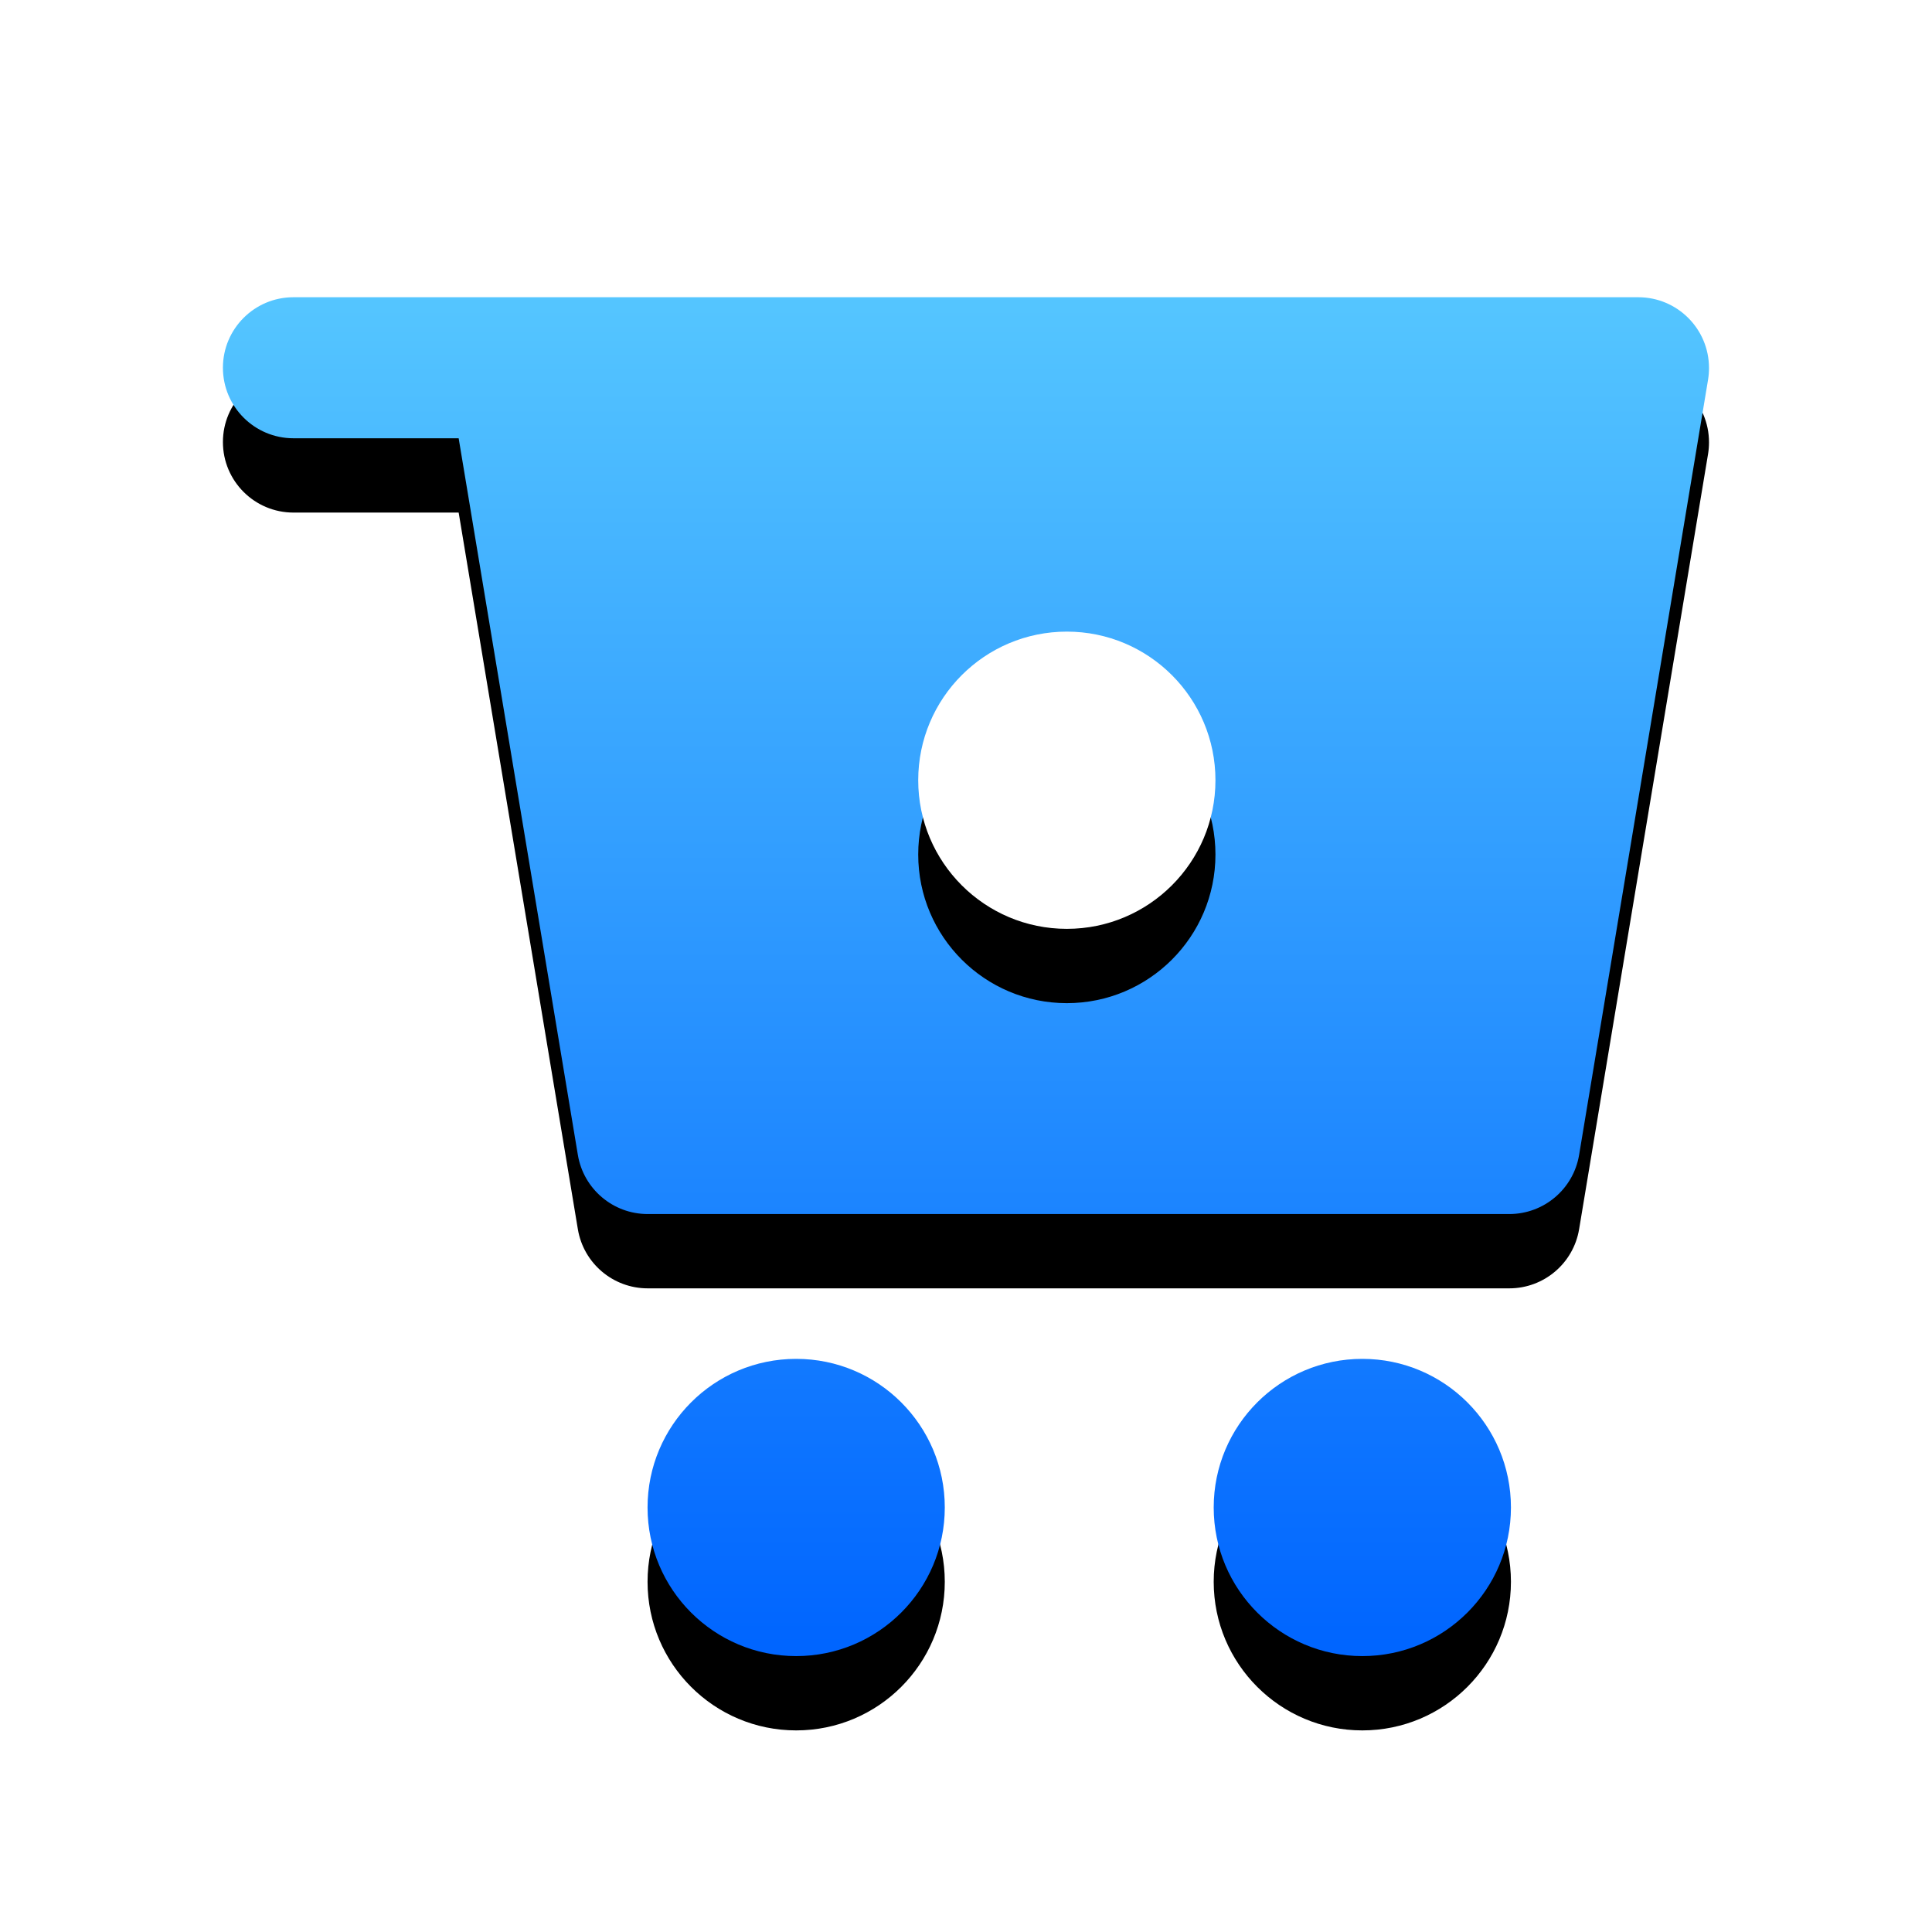 <?xml version="1.0" encoding="UTF-8"?>
<svg width="52px" height="52px" viewBox="0 0 52 52" version="1.1" xmlns="http://www.w3.org/2000/svg" xmlns:xlink="http://www.w3.org/1999/xlink">
    <!-- Generator: Sketch 61.2 (89653) - https://sketch.com -->
    <title>ic_tab_gouwuche_selected</title>
    <desc>Created with Sketch.</desc>
    <defs>
        <linearGradient x1="50%" y1="0%" x2="50%" y2="98.955%" id="linearGradient-1">
            <stop stop-color="#55C6FF" offset="0%"></stop>
            <stop stop-color="#0065FF" offset="100%"></stop>
        </linearGradient>
        <path d="M15.429,28.574 C17.638,28.574 19.429,30.365 19.429,32.574 C19.429,34.783 17.638,36.574 15.429,36.574 C13.219,36.574 11.429,34.783 11.429,32.574 C11.429,30.365 13.219,28.574 15.429,28.574 Z M30.667,28.574 C32.876,28.574 34.667,30.365 34.667,32.574 C34.667,34.783 32.876,36.574 30.667,36.574 C28.458,36.574 26.667,34.783 26.667,32.574 C26.667,30.365 28.458,28.574 30.667,28.574 Z M38.094,-1.24344979e-14 C39.146,-1.24056972e-14 39.998,0.853 39.998,1.905 C39.998,2.009 39.99,2.114 39.973,2.217 L36.502,23.084 C36.349,24.002 35.555,24.676 34.623,24.676 L11.432,24.676 C10.501,24.676 9.706,24.002 9.553,23.084 L6.345,3.796 L1.898,3.796 C0.85,3.796 -3.48925737e-13,2.946 -3.49054119e-13,1.898 C-3.49182501e-13,0.85 0.85,-1.24639695e-14 1.898,-1.22124533e-14 L38.094,-1.24344979e-14 Z" id="path-2"></path>
        <filter x="-17.5%" y="-13.7%" width="135.0%" height="138.3%" filterUnits="objectBoundingBox" id="filter-3">
            <feOffset dx="0" dy="2" in="SourceAlpha" result="shadowOffsetOuter1"></feOffset>
            <feGaussianBlur stdDeviation="2" in="shadowOffsetOuter1" result="shadowBlurOuter1"></feGaussianBlur>
            <feColorMatrix values="0 0 0 0 0   0 0 0 0 0.396   0 0 0 0 1  0 0 0 0.396 0" type="matrix" in="shadowBlurOuter1"></feColorMatrix>
        </filter>
        <circle id="path-4" cx="22.714" cy="13" r="4"></circle>
        <filter x="-87.5%" y="-62.5%" width="275.0%" height="275.0%" filterUnits="objectBoundingBox" id="filter-5">
            <feOffset dx="0" dy="2" in="SourceAlpha" result="shadowOffsetOuter1"></feOffset>
            <feGaussianBlur stdDeviation="2" in="shadowOffsetOuter1" result="shadowBlurOuter1"></feGaussianBlur>
            <feColorMatrix values="0 0 0 0 0   0 0 0 0 0   0 0 0 0 0  0 0 0 0.195 0" type="matrix" in="shadowBlurOuter1"></feColorMatrix>
        </filter>
    </defs>
    <g id="🔪切图" stroke="none" stroke-width="1" fill="none" fill-rule="evenodd">
        <g id="icon" transform="translate(-344, -621)">
            <g id="ic_tab_gouwuche_selected" transform="translate(344, 615)">
                <g id="cutting/ic_tab_gouwuche_selected" transform="translate(0, 6)">
                    <g id="Group" stroke-width="1" fill-rule="evenodd" transform="translate(6, 8)">
                        <g id="形状结合">
                            <use fill="black" fill-opacity="1" filter="url(#filter-3)" xlink:href="#path-2"></use>
                            <use fill="url(#linearGradient-1)" fill-rule="evenodd" xlink:href="#path-2"></use>
                        </g>
                        <g id="Oval-Copy-2">
                            <use fill="black" fill-opacity="1" filter="url(#filter-5)" xlink:href="#path-4"></use>
                            <use fill="#FFFFFF" fill-rule="evenodd" xlink:href="#path-4"></use>
                        </g>
                    </g>
                    <rect id="bounds" x="0" y="0" width="52" height="52"></rect>
                </g>
            </g>
        </g>
    </g>
</svg>